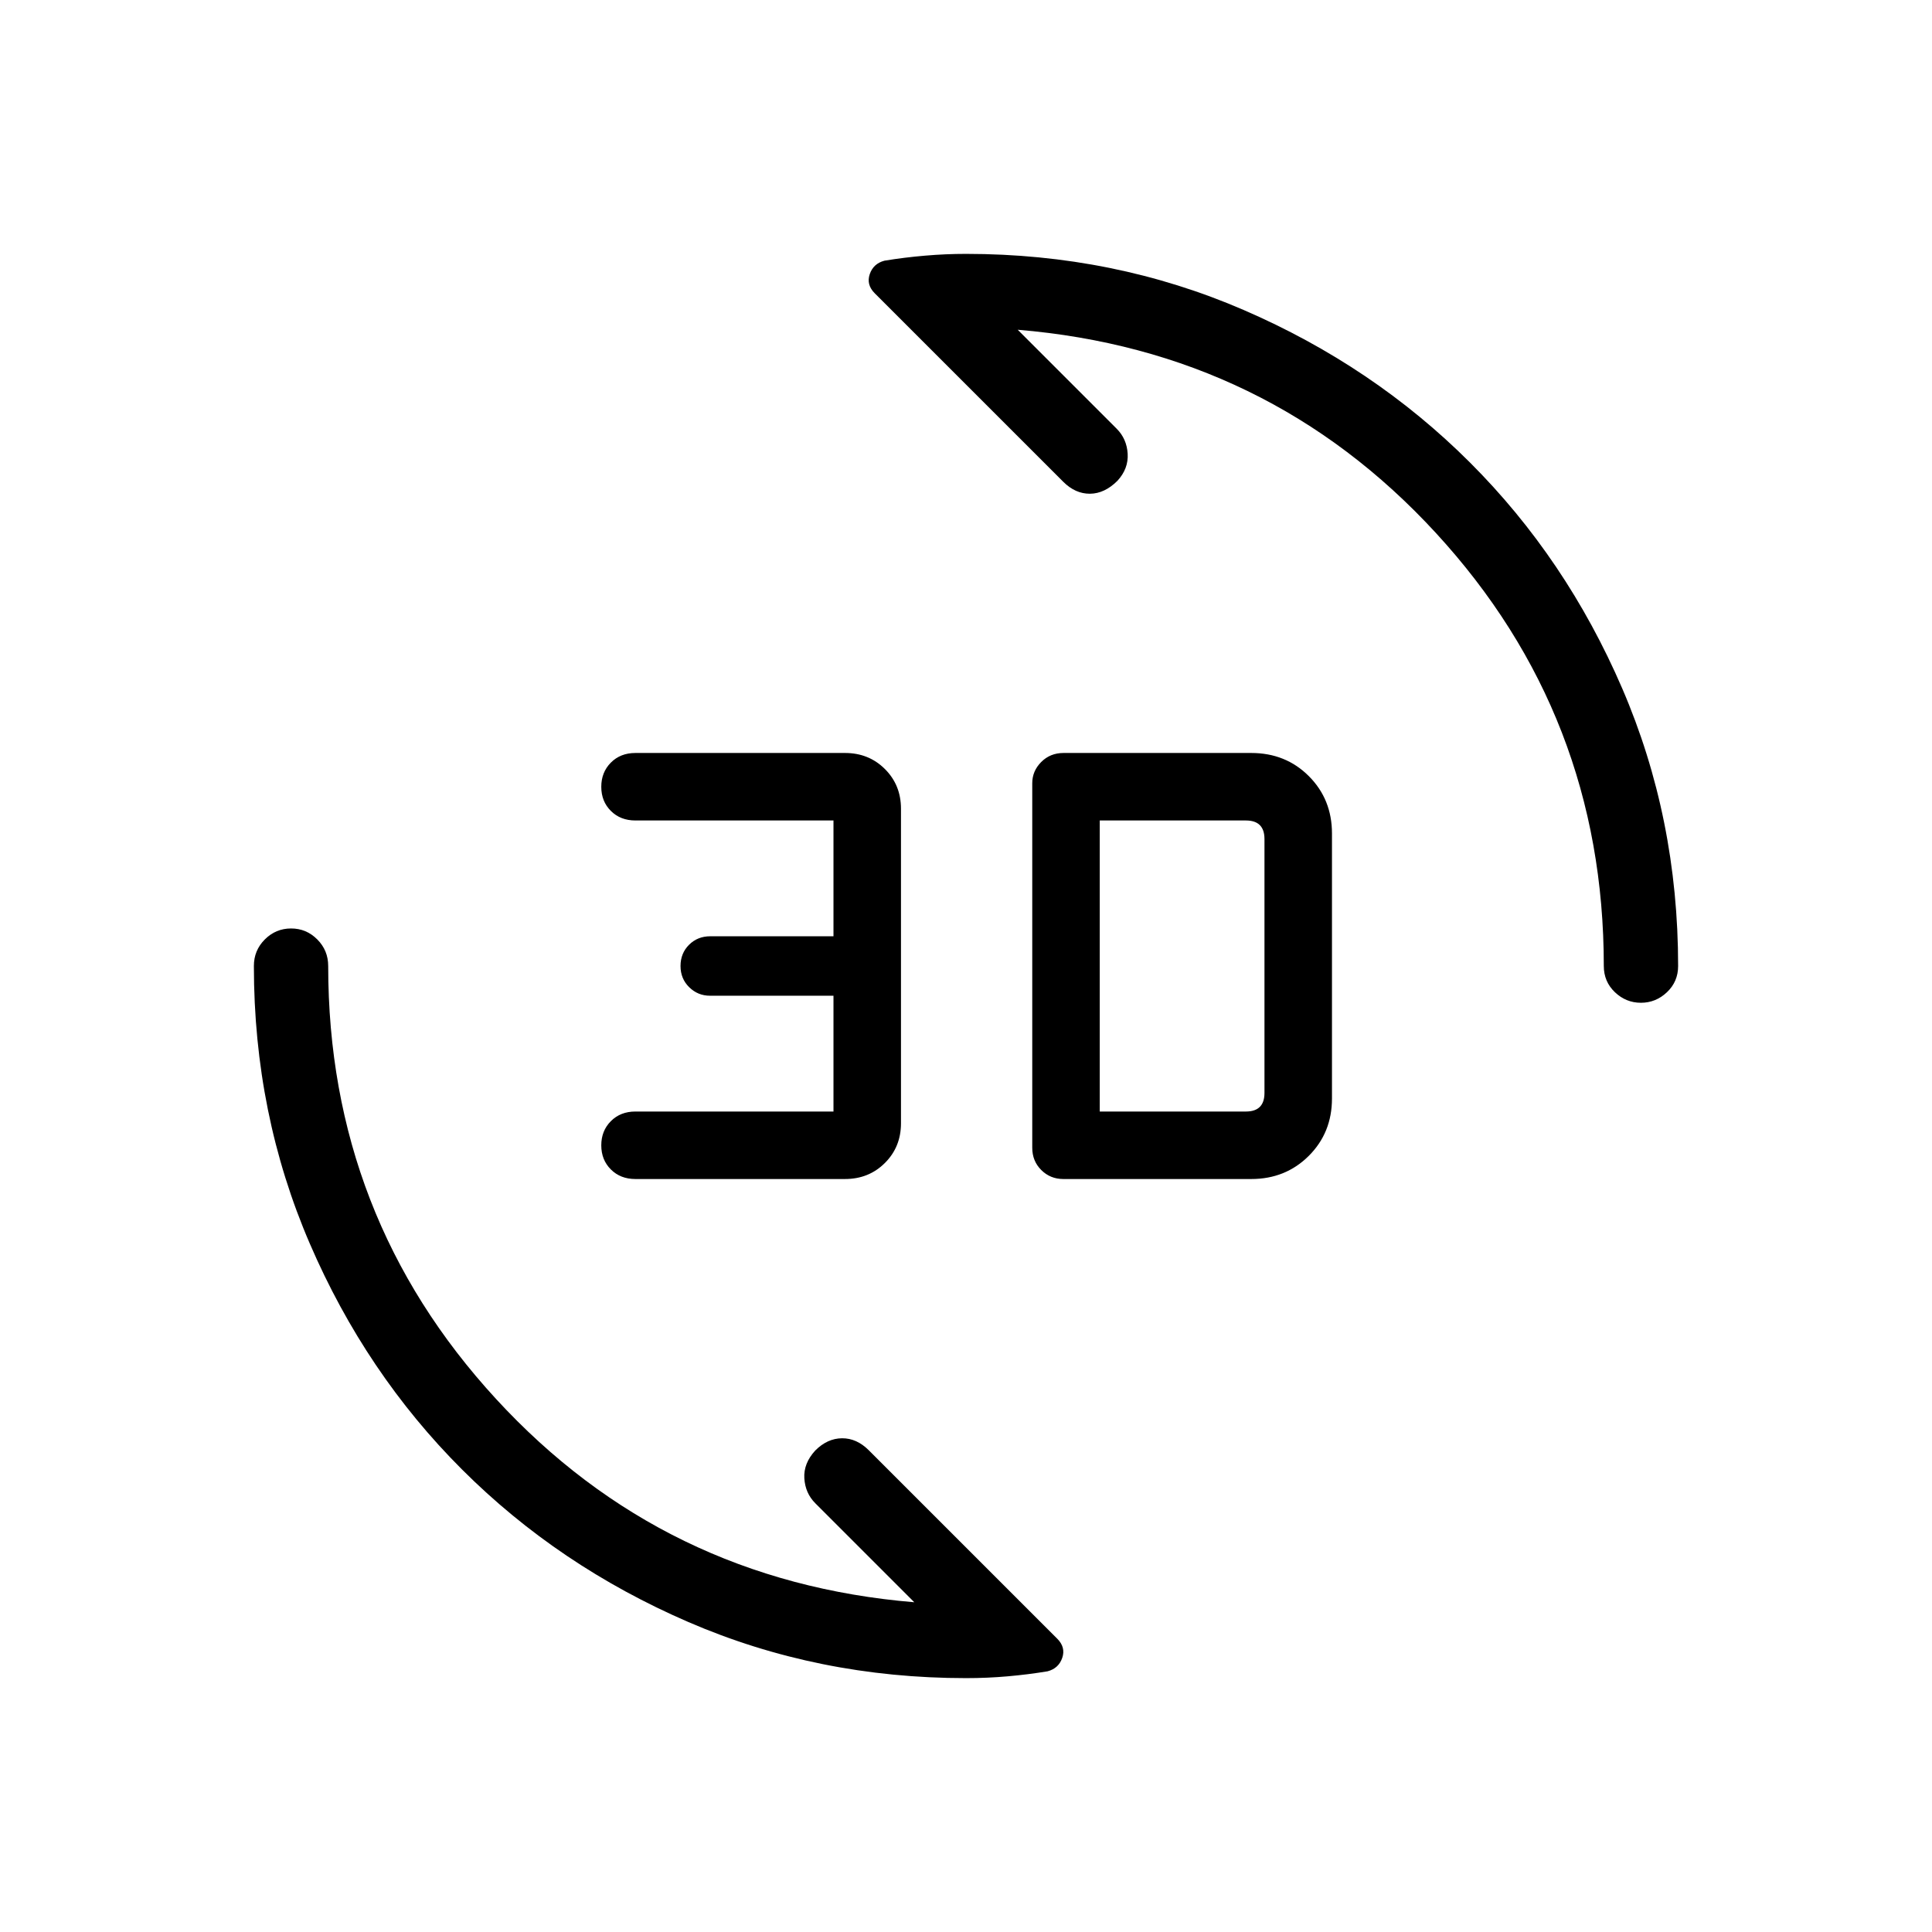 <svg xmlns="http://www.w3.org/2000/svg" height="24" viewBox="0 -960 960 960" width="24"><path d="M621.74-374.15h-93.37q-6.49 0-10.97-4.47-4.48-4.46-4.48-11.07v-181.12q0-6.07 4.46-10.56 4.47-4.48 11.08-4.48h93.27q17.12 0 28.62 11.5t11.5 28.5v131.7q0 17-11.53 28.5t-28.58 11.5Zm-201.86 0H315.73q-7.44 0-12.2-4.76-4.76-4.75-4.76-11.98t4.76-12.01q4.76-4.79 12.2-4.79h98.42v-57.54h-61.36q-6.02 0-10.33-4.23-4.31-4.23-4.31-10.54 0-6.31 4.23-10.54 4.24-4.23 10.54-4.23h61.23v-57.54h-98.42q-7.44 0-12.2-4.75-4.76-4.75-4.76-11.98t4.76-12.02q4.76-4.79 12.2-4.79h104.15q11.82 0 19.82 7.97 7.99 7.96 7.99 19.73v156.3q0 11.77-7.99 19.73-8 7.97-19.82 7.97Zm126.58-33.54h72.62q4.61 0 6.92-2.31 2.31-2.31 2.31-6.92v-126.16q0-4.61-2.31-6.92-2.31-2.31-6.92-2.31h-72.62v144.62Zm268.9-54.04q-7.42 0-12.93-5.25T796.92-480q0-124.46-83.4-215.13-83.4-90.68-207.83-101.02l49.18 49.18q5.01 5.01 5.46 12.43.44 7.42-5.06 13.42-6.39 6.39-13.67 6.45-7.29.05-13.29-5.95l-93.64-93.63q-4.29-4.29-2.5-9.52 1.78-5.23 7.28-6.69 9.79-1.62 20.13-2.5 10.33-.89 20.42-.89 73.55 0 138 27.89 64.45 27.88 112.36 75.72 47.9 47.83 75.69 112.27 27.8 64.43 27.8 137.97 0 7.77-5.54 13.02-5.53 5.25-12.95 5.25ZM480-126.15q-73.55 0-138-27.89-64.45-27.88-112.36-75.72-47.9-47.83-75.69-112.27-27.8-64.43-27.8-137.97 0-7.77 5.45-13.21 5.45-5.44 13.04-5.44 7.59 0 13.01 5.44 5.43 5.44 5.43 13.21 0 124.46 83.4 215.13 83.4 90.68 207.83 101.02l-49.18-49.18q-5.01-5.01-5.46-12.43-.44-7.42 5.45-13.81 6-6 13.28-6.06 7.29-.05 13.29 5.95l93.64 93.63q4.29 4.29 2.5 9.52-1.78 5.23-7.28 6.69-9.79 1.62-19.88 2.5-10.08.89-20.67.89Z"/></svg>